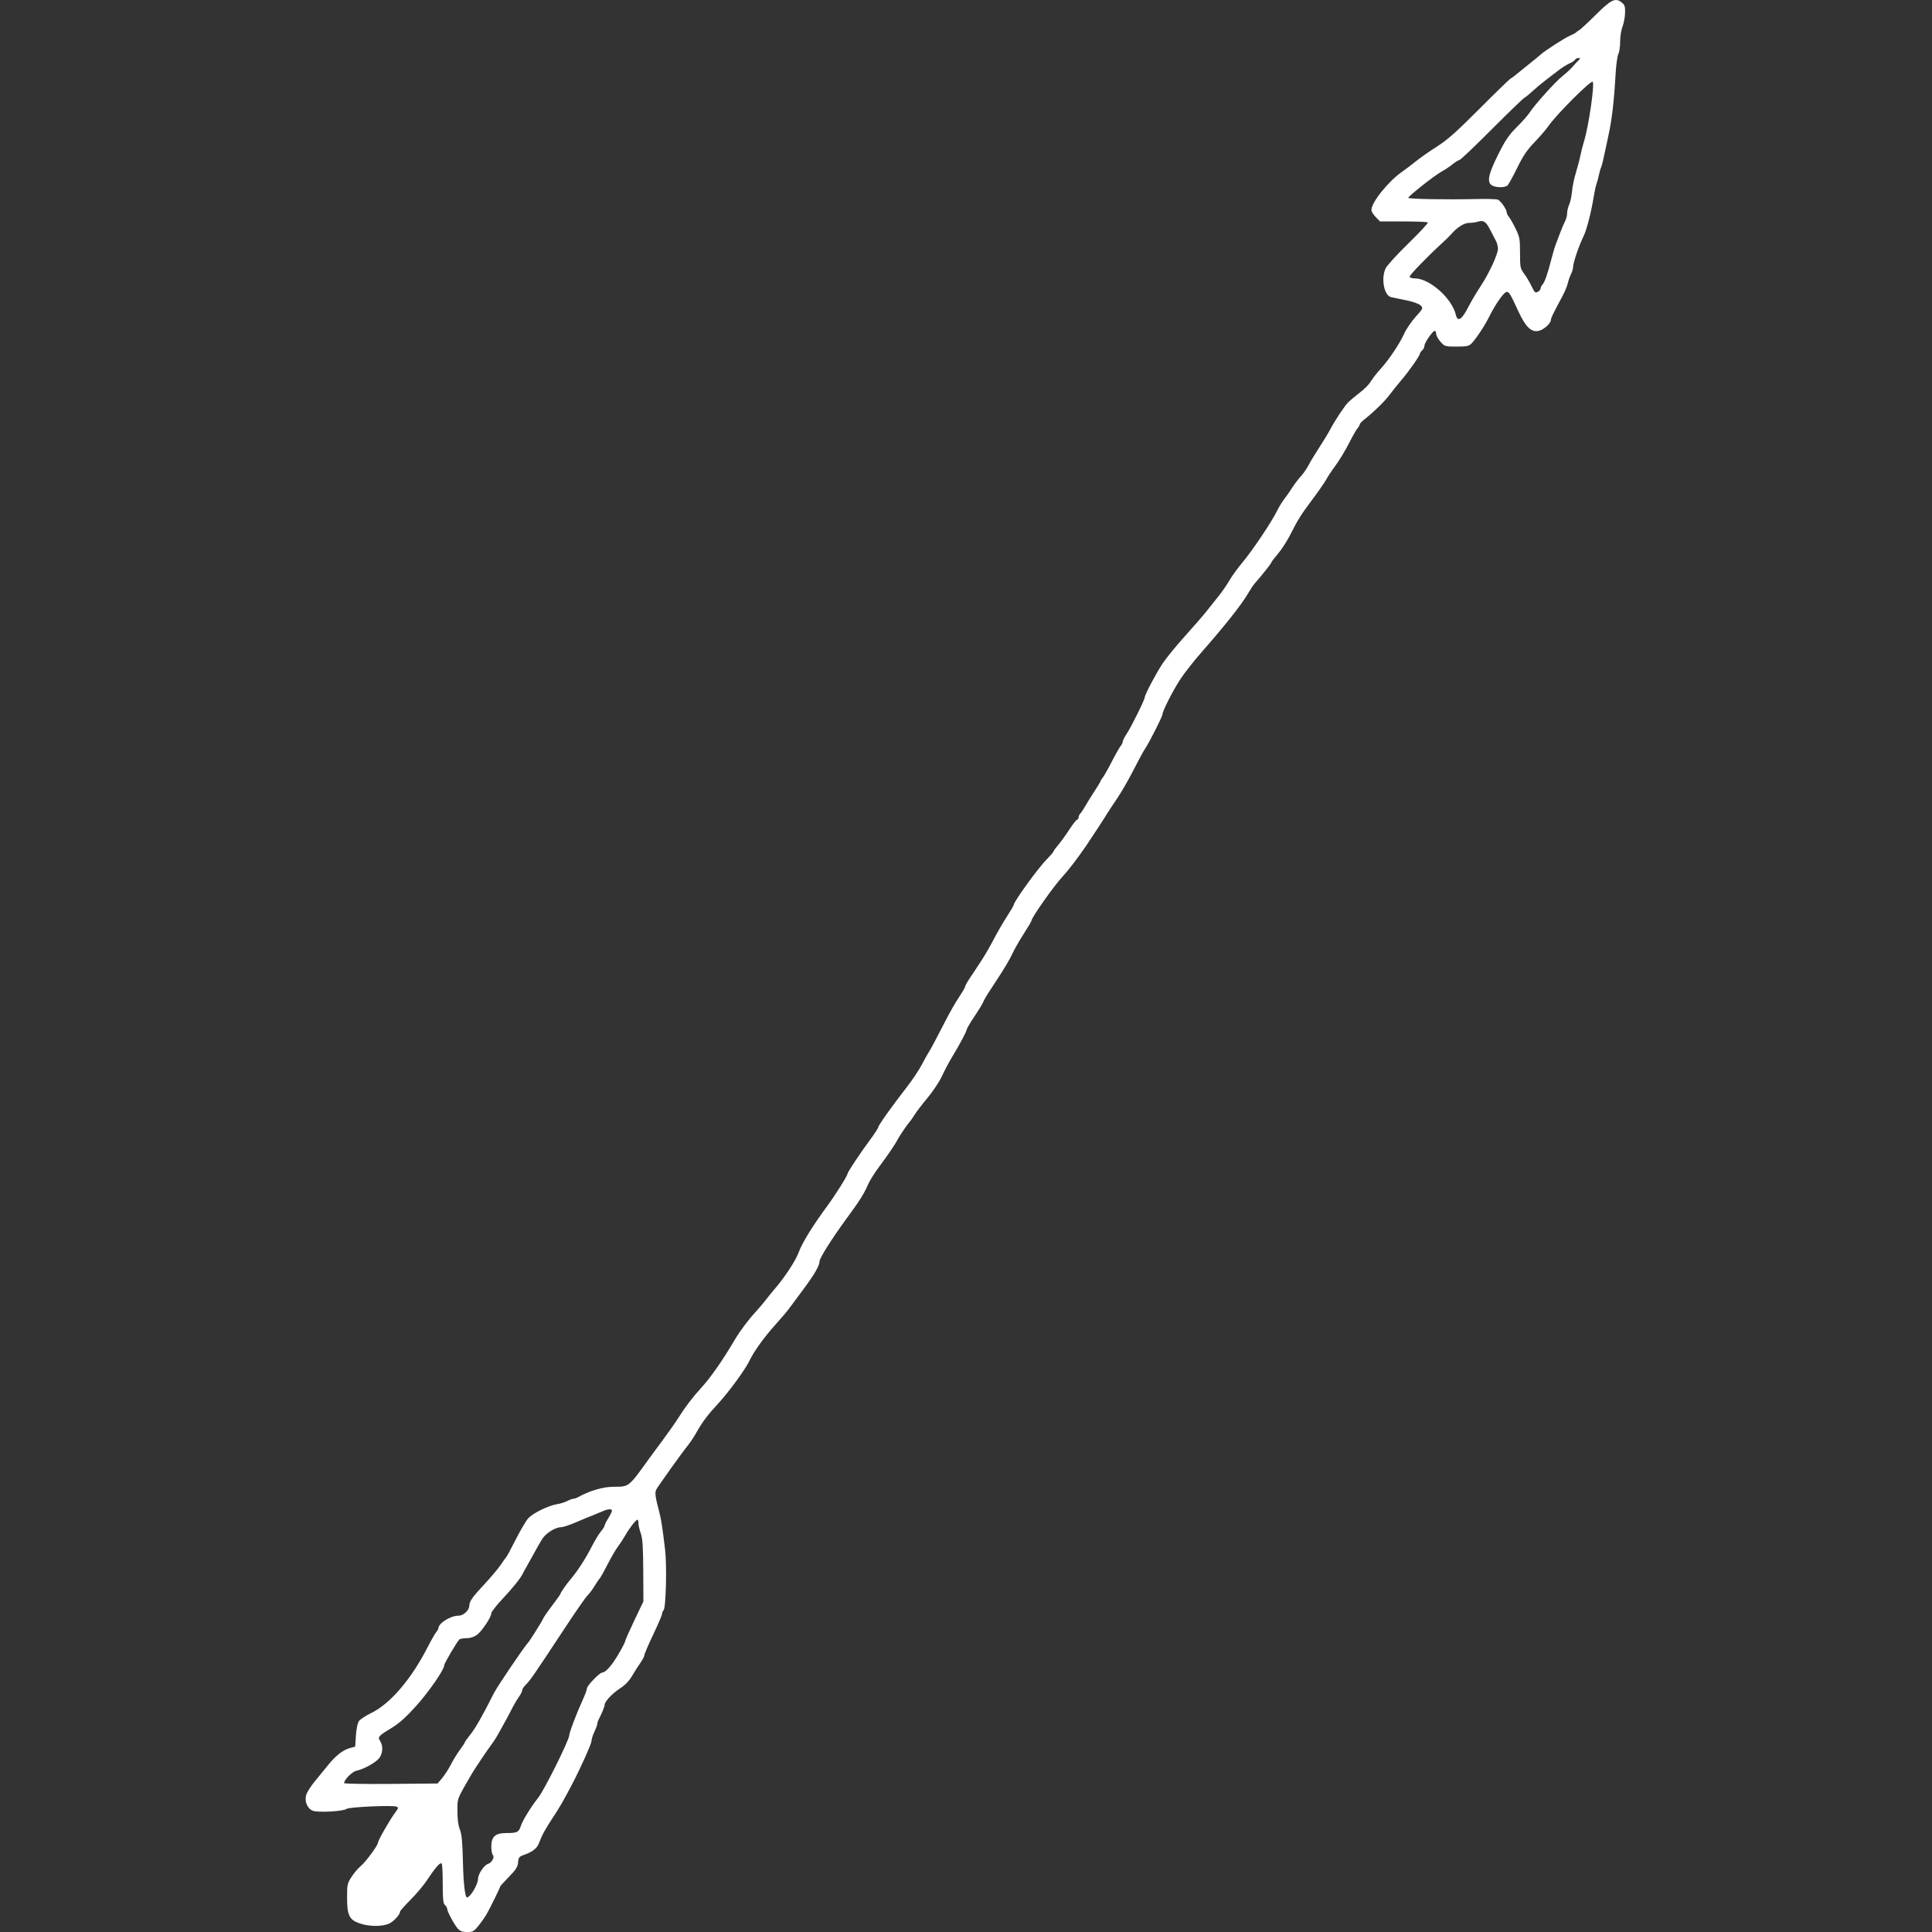 <?xml version="1.0" encoding="UTF-8" standalone="no"?>
<!-- Created with Inkscape (http://www.inkscape.org/) -->

<svg
   width="512"
   height="512"
   viewBox="0 0 512 512"
   version="1.1"
   id="svg5"
   inkscape:version="1.2.1 (9c6d41e410, 2022-07-14)"
   sodipodi:docname="bolt.svg"
   xml:space="preserve"
   inkscape:export-filename="bolt.png"
   inkscape:export-xdpi="96"
   inkscape:export-ydpi="96"
   xmlns:inkscape="http://www.inkscape.org/namespaces/inkscape"
   xmlns:sodipodi="http://sodipodi.sourceforge.net/DTD/sodipodi-0.dtd"
   xmlns="http://www.w3.org/2000/svg"
   xmlns:svg="http://www.w3.org/2000/svg"><rect x="0" y="0" width="512" height="512" fill="#333333" stroke="none"/><sodipodi:namedview
     id="namedview7"
     pagecolor="#ffffff"
     bordercolor="#999999"
     borderopacity="1"
     inkscape:pageshadow="0"
     inkscape:pageopacity="0"
     inkscape:pagecheckerboard="true"
     inkscape:document-units="px"
     showgrid="false"
     height="70mm"
     units="px"
     inkscape:zoom="2.9611953"
     inkscape:cx="201.94548"
     inkscape:cy="93.712157"
     inkscape:window-width="2560"
     inkscape:window-height="1351"
     inkscape:window-x="2391"
     inkscape:window-y="-9"
     inkscape:window-maximized="1"
     inkscape:current-layer="layer1"
     inkscape:showpageshadow="2"
     inkscape:deskcolor="#d1d1d1" /><defs
     id="defs2" /><g
     inkscape:label="Layer 1"
     inkscape:groupmode="layer"
     id="layer1"><path
       style="fill:#ffffff;fill-rule:evenodd;stroke-width:0.394"
       d="m 121.331,511.106 c -0.941,-1.033 -2.832,-4.555 -2.832,-5.275 0,-0.269 -0.263,-0.711 -0.585,-0.983 -0.462,-0.39 -0.585,-1.522 -0.585,-5.38 0,-2.687 -0.102,-5.157 -0.228,-5.489 -0.273,-0.724 -1.507,0.622 -3.953,4.314 -0.869,1.311 -2.826,3.635 -4.348,5.165 -1.522,1.53 -2.771,2.932 -2.775,3.117 -0.016,0.836 -1.759,2.715 -3.012,3.248 -1.822,0.775 -5.149,0.746 -7.591,-0.067 -2.853,-0.951 -3.441,-2.119 -3.443,-6.836 -10e-4,-3.495 0.071,-3.827 1.207,-5.562 0.665,-1.015 1.735,-2.274 2.377,-2.798 1.338,-1.09 4.605,-5.521 4.605,-6.245 0,-0.574 3.169,-6.106 4.567,-7.973 0.876,-1.17 0.909,-1.335 0.317,-1.567 -1.091,-0.426 -12.625,0.102 -13.221,0.606 -0.769,0.651 -7.597,1.02 -8.939,0.483 -1.463,-0.585 -2.25,-2.501 -1.732,-4.218 0.213,-0.708 1.199,-2.269 2.19,-3.47 0.991,-1.201 2.592,-3.164 3.558,-4.364 2.071,-2.574 4.009,-4.083 5.869,-4.571 l 1.347,-0.354 0.195,-2.956 c 0.114,-1.726 0.445,-3.315 0.795,-3.818 0.33,-0.474 1.822,-1.454 3.315,-2.178 4.94,-2.393 10.491,-8.855 14.795,-17.222 1.012,-1.967 2.086,-3.858 2.388,-4.203 0.301,-0.345 0.554,-0.792 0.562,-0.993 0.048,-1.37 3.218,-3.346 5.367,-3.346 1.264,0 2.803,-1.421 2.825,-2.608 0.024,-1.207 0.735,-2.223 4.081,-5.813 1.716,-1.841 3.646,-4.141 4.289,-5.111 0.643,-0.97 1.278,-1.853 1.411,-1.963 0.133,-0.109 1.262,-2.205 2.508,-4.657 1.246,-2.452 2.738,-4.985 3.316,-5.63 1.237,-1.38 5.351,-3.406 7.633,-3.76 0.883,-0.137 2.112,-0.518 2.73,-0.846 0.618,-0.328 1.346,-0.598 1.617,-0.6 0.271,0 0.798,-0.173 1.17,-0.381 3.142,-1.754 6.668,-2.788 9.525,-2.795 4.112,-0.007 3.895,0.165 9.444,-7.562 0.451,-0.628 2.058,-2.804 3.573,-4.837 1.515,-2.033 3.407,-4.738 4.206,-6.01 1.714,-2.73 3.812,-5.477 6.015,-7.874 2.475,-2.693 5.601,-7.179 8.867,-12.725 1.24,-2.106 3.528,-5.178 5.275,-7.084 1.102,-1.202 2.384,-2.703 2.849,-3.335 0.466,-0.633 1.478,-1.884 2.25,-2.781 2.869,-3.334 5.716,-7.662 6.561,-9.974 0.905,-2.475 3.686,-6.986 7.477,-12.126 2.199,-2.982 5.425,-8.107 5.425,-8.619 0,-0.407 3.361,-5.472 5.924,-8.929 1.246,-1.681 2.266,-3.244 2.266,-3.475 0,-0.466 3.666,-5.608 7.602,-10.663 1.408,-1.809 3.192,-4.491 3.964,-5.96 0.772,-1.469 1.538,-2.85 1.702,-3.068 0.381,-0.506 2.327,-4.156 4.662,-8.741 1.001,-1.967 2.554,-4.67 3.451,-6.008 0.897,-1.338 1.63,-2.607 1.63,-2.821 0,-0.214 0.482,-1.095 1.073,-1.959 0.59,-0.864 1.248,-1.859 1.463,-2.212 0.214,-0.353 1.031,-1.599 1.815,-2.77 0.784,-1.17 2.214,-3.643 3.179,-5.495 0.965,-1.852 2.561,-4.611 3.548,-6.13 0.986,-1.519 1.793,-2.894 1.793,-3.054 0,-0.862 6.529,-9.858 8.836,-12.175 0.932,-0.936 1.698,-1.83 1.701,-1.986 0.004,-0.156 0.539,-0.901 1.192,-1.655 0.652,-0.754 1.979,-2.586 2.949,-4.072 0.97,-1.486 1.925,-2.702 2.123,-2.702 0.198,0 0.36,-0.256 0.36,-0.568 0,-0.312 0.229,-0.804 0.509,-1.093 0.28,-0.289 0.851,-1.146 1.268,-1.905 0.417,-0.759 1.504,-2.513 2.416,-3.899 0.912,-1.386 1.658,-2.628 1.658,-2.761 0,-0.133 0.247,-0.524 0.548,-0.869 0.301,-0.345 1.374,-2.236 2.383,-4.203 1.009,-1.967 2.078,-3.858 2.377,-4.203 0.298,-0.345 0.542,-0.855 0.542,-1.134 0,-0.279 0.491,-1.249 1.092,-2.155 1.209,-1.826 4.758,-8.999 4.758,-9.618 0,-0.668 2.913,-6.194 4.698,-8.913 0.933,-1.42 3.549,-4.638 5.814,-7.151 2.265,-2.513 4.819,-5.448 5.676,-6.523 0.857,-1.075 2.367,-2.965 3.355,-4.202 0.988,-1.237 2.295,-3.129 2.904,-4.204 0.609,-1.076 2.21,-3.278 3.557,-4.895 2.656,-3.187 7.669,-10.677 9.069,-13.549 0.479,-0.983 1.355,-2.414 1.947,-3.178 0.592,-0.765 1.527,-2.106 2.078,-2.98 0.551,-0.874 1.565,-2.203 2.252,-2.954 0.688,-0.751 1.618,-2.091 2.067,-2.98 0.45,-0.888 1.698,-2.956 2.774,-4.595 1.076,-1.639 2.4,-3.821 2.942,-4.85 1.276,-2.423 3.828,-6.266 4.799,-7.227 0.419,-0.414 1.526,-1.348 2.461,-2.075 2.117,-1.647 2.885,-2.431 3.835,-3.922 0.412,-0.646 1.485,-1.985 2.385,-2.973 2.124,-2.334 5.003,-6.66 6.186,-9.295 0.515,-1.147 1.859,-3.114 2.987,-4.371 2.014,-2.244 2.038,-2.3 1.307,-3.028 -0.436,-0.435 -2.035,-1.001 -3.865,-1.368 -1.716,-0.345 -3.494,-0.713 -3.951,-0.818 -1.851,-0.426 -2.71,-4.915 -1.456,-7.607 0.351,-0.753 3.074,-3.742 6.051,-6.643 2.977,-2.9 5.294,-5.395 5.147,-5.544 -0.146,-0.149 -3.058,-0.271 -6.471,-0.271 h -6.205 l -1.14,-1.161 c -0.627,-0.639 -1.138,-1.488 -1.136,-1.887 0.008,-2.037 4.565,-7.675 8.231,-10.19 0.775,-0.532 2.377,-1.748 3.56,-2.704 1.183,-0.956 3.708,-2.721 5.611,-3.923 2.685,-1.695 5.187,-3.918 11.16,-9.914 4.234,-4.251 7.988,-7.894 8.342,-8.096 0.354,-0.202 1.014,-0.684 1.467,-1.073 0.453,-0.389 1.964,-1.611 3.358,-2.717 1.394,-1.106 2.798,-2.257 3.12,-2.558 1.057,-0.99 6.507,-4.497 7.85,-5.05 0.723,-0.298 1.403,-0.657 1.51,-0.797 0.107,-0.141 0.493,-0.42 0.856,-0.622 0.364,-0.202 2.313,-2.009 4.333,-4.017 4.076,-4.052 5.237,-4.628 6.838,-3.393 0.903,0.696 1.032,1.066 0.985,2.828 -0.032,1.115 -0.336,2.748 -0.682,3.629 -0.346,0.881 -0.629,2.683 -0.629,4.004 0,1.321 -0.216,2.792 -0.479,3.27 -0.263,0.477 -0.6,3.013 -0.747,5.635 -0.392,6.961 -0.964,11.846 -1.861,15.892 -0.436,1.967 -0.991,4.559 -1.234,5.761 -0.243,1.202 -0.576,2.459 -0.74,2.794 -0.164,0.335 -0.42,1.229 -0.568,1.986 -0.148,0.758 -0.433,1.825 -0.634,2.371 -0.201,0.546 -0.533,2.066 -0.739,3.377 -0.609,3.877 -1.858,8.773 -2.643,10.357 -1.267,2.557 -2.834,7.179 -2.837,8.369 -10e-4,0.408 -0.248,1.221 -0.548,1.807 -0.3,0.586 -0.672,1.652 -0.827,2.368 -0.155,0.716 -0.81,2.292 -1.457,3.503 -2.615,4.893 -3.016,5.718 -3.016,6.211 0,0.829 -1.655,2.428 -2.955,2.856 -2.072,0.681 -3.677,-0.747 -5.655,-5.032 -2.16,-4.678 -2.478,-5.21 -3.114,-5.21 -0.721,0 -2.954,3.158 -4.656,6.585 -1.219,2.455 -3.409,5.762 -4.712,7.117 -0.634,0.659 -1.281,0.789 -3.91,0.789 -3.063,0 -3.183,-0.038 -4.285,-1.292 -0.624,-0.711 -1.133,-1.647 -1.133,-2.081 0,-0.434 -0.175,-0.788 -0.388,-0.788 -0.558,0 -2.733,3.17 -2.733,3.984 0,0.378 -0.263,0.909 -0.585,1.181 -0.322,0.272 -0.585,0.634 -0.585,0.803 0,0.542 -2.731,4.483 -4.76,6.867 -1.08,1.269 -2.6,3.16 -3.379,4.202 -1.281,1.713 -4.152,4.496 -6.812,6.602 -0.552,0.437 -1.012,0.959 -1.022,1.161 -0.008,0.201 -0.266,0.648 -0.57,0.993 -0.303,0.345 -1.142,1.789 -1.864,3.21 -1.492,2.935 -3.067,5.522 -4.598,7.549 -0.577,0.765 -1.386,2.011 -1.796,2.769 -0.41,0.758 -2.063,3.141 -3.671,5.296 -3.142,4.208 -3.814,5.282 -6.056,9.678 -0.798,1.564 -2.219,3.738 -3.158,4.832 -0.939,1.093 -1.707,2.109 -1.707,2.258 0,0.239 -2.468,3.348 -4.404,5.549 -0.385,0.437 -1.162,1.599 -1.728,2.583 -1.673,2.908 -6.05,8.45 -12.232,15.487 -2.056,2.34 -4.627,5.603 -5.714,7.251 -1.953,2.962 -4.784,8.521 -4.784,9.394 0,0.55 -3.594,7.642 -4.624,9.126 -0.407,0.586 -1.783,3.122 -3.058,5.635 -1.275,2.513 -3.271,5.968 -4.436,7.677 -1.165,1.709 -2.29,3.408 -2.499,3.774 -0.466,0.814 -4.167,6.501 -5.477,8.414 -2.334,3.409 -4.789,6.635 -6.165,8.1 -2.407,2.563 -8.454,11.115 -8.454,11.956 0,0.156 -0.941,1.74 -2.091,3.522 -1.15,1.782 -2.533,4.223 -3.072,5.425 -0.539,1.202 -2.32,4.189 -3.958,6.639 -1.637,2.45 -3.158,4.863 -3.38,5.364 -0.516,1.165 -0.977,1.933 -3.005,5.01 -0.91,1.381 -1.655,2.68 -1.655,2.886 0,0.448 -1.898,4.004 -3.914,7.331 -0.799,1.319 -1.991,3.571 -2.649,5.004 -0.658,1.433 -2.361,4.002 -3.786,5.71 -1.424,1.707 -2.998,3.763 -3.496,4.567 -0.499,0.805 -1.142,1.715 -1.429,2.023 -0.514,0.551 -2.675,3.756 -3.056,4.533 -0.55,1.119 -2.708,4.304 -4.725,6.97 -1.247,1.648 -2.652,3.883 -3.121,4.966 -1.069,2.465 -2.141,4.164 -5.629,8.922 -3.941,5.376 -7.195,10.527 -7.195,11.39 0,1.145 -1.409,3.562 -4.44,7.617 -1.526,2.042 -3.16,4.243 -3.63,4.892 -0.47,0.649 -2.196,2.676 -3.834,4.505 -2.876,3.21 -5.535,6.928 -6.679,9.339 -1.086,2.291 -5.513,8.345 -8.279,11.323 -2.731,2.941 -4.19,4.879 -5.705,7.58 -0.643,1.147 -1.654,2.682 -2.246,3.411 -1.547,1.906 -7.955,10.854 -8.455,11.806 -0.42,0.801 -0.259,1.963 0.86,6.206 0.459,1.741 0.801,3.991 1.48,9.734 0.506,4.283 0.228,15.397 -0.402,16.038 -0.221,0.226 -0.403,0.663 -0.403,0.971 0,0.308 -1.053,2.77 -2.34,5.471 -1.287,2.701 -2.34,5.157 -2.34,5.459 0,0.301 -0.494,1.246 -1.099,2.098 -0.604,0.852 -1.591,2.407 -2.193,3.456 -0.703,1.225 -1.814,2.375 -3.107,3.218 -2.107,1.373 -4.131,3.519 -4.131,4.38 0,0.473 -0.755,2.33 -1.585,3.899 -0.201,0.379 -0.371,0.916 -0.378,1.192 -0.007,0.276 -0.352,1.217 -0.767,2.091 -0.414,0.874 -0.759,1.991 -0.767,2.483 -0.008,0.699 -2.896,7.122 -5.042,11.224 -2.369,4.527 -3.49,6.474 -5.212,9.055 -1.959,2.935 -2.852,4.584 -3.744,6.915 -0.464,1.214 -1.729,2.167 -3.862,2.91 -1.296,0.452 -1.473,0.675 -1.584,1.998 -0.101,1.208 -0.561,1.934 -2.438,3.846 -1.272,1.296 -2.313,2.445 -2.313,2.554 0,0.285 -2.627,5.645 -3.572,7.287 -0.44,0.765 -1.408,2.15 -2.15,3.079 -1.205,1.507 -1.529,1.689 -3.012,1.689 -1.221,0 -1.877,-0.236 -2.475,-0.894 z m 3.158,-8.741 c 1.054,-1.104 2.2,-3.437 2.2,-4.479 0,-1.234 1.578,-3.591 2.633,-3.932 1.004,-0.325 1.826,-1.806 1.299,-2.343 -0.232,-0.236 -0.422,-1.232 -0.422,-2.212 0,-2.656 1.049,-3.621 3.936,-3.621 2.946,0 3.349,-0.198 3.907,-1.919 0.463,-1.429 2.739,-5.125 4.54,-7.375 1.658,-2.069 8.288,-15.392 8.288,-16.653 0,-0.708 2.001,-5.97 3.539,-9.305 0.627,-1.361 1.141,-2.753 1.141,-3.094 0,-0.699 3.338,-4.157 4.034,-4.179 0.915,-0.03 2.532,-1.853 4.296,-4.846 0.996,-1.69 1.811,-3.264 1.811,-3.498 0,-0.234 1.084,-2.696 2.409,-5.47 l 2.409,-5.044 -0.04,-8.145 c -0.032,-6.328 -0.177,-8.532 -0.654,-9.883 -0.338,-0.956 -0.614,-2.163 -0.614,-2.682 0,-0.519 -0.111,-0.943 -0.247,-0.943 -0.412,0 -2.052,2.076 -3.139,3.973 -0.564,0.983 -1.498,2.414 -2.075,3.178 -0.577,0.765 -1.806,2.88 -2.73,4.701 -0.924,1.821 -1.878,3.519 -2.121,3.774 -0.243,0.255 -0.87,1.179 -1.394,2.053 -0.524,0.874 -1.335,1.952 -1.803,2.396 -0.467,0.444 -3.201,4.377 -6.073,8.741 -7.942,12.063 -9.176,13.855 -10.243,14.877 -0.542,0.518 -0.985,1.192 -0.985,1.496 0,0.304 -0.41,1.122 -0.912,1.818 -0.501,0.696 -1.358,2.159 -1.903,3.251 -0.546,1.093 -1.352,2.612 -1.793,3.377 -0.44,0.765 -1.184,2.106 -1.651,2.98 -0.467,0.874 -1.325,2.215 -1.905,2.98 -0.948,1.251 -4.503,6.539 -5.167,7.687 -4.097,7.085 -3.831,6.393 -3.831,9.958 0,2.184 0.218,3.839 0.64,4.853 0.484,1.162 0.682,3.24 0.81,8.491 0.151,6.164 0.554,9.535 1.143,9.535 0.106,0 0.406,-0.224 0.667,-0.497 z m -7.315,-31.148 c 0.666,-0.786 1.719,-2.422 2.34,-3.635 0.621,-1.213 1.7,-2.968 2.397,-3.9 0.697,-0.932 1.268,-1.807 1.268,-1.945 0,-0.138 0.679,-1.087 1.509,-2.11 1.267,-1.561 3.38,-5.282 6.209,-10.934 0.866,-1.73 8.13,-12.46 9.053,-13.373 0.414,-0.409 3.784,-5.785 3.985,-6.357 0.115,-0.328 1.196,-1.895 2.402,-3.482 1.206,-1.588 2.192,-2.98 2.192,-3.095 0,-0.304 1.579,-2.572 2.751,-3.951 1.772,-2.084 3.914,-5.389 5.443,-8.399 0.815,-1.605 1.938,-3.47 2.495,-4.144 0.557,-0.674 1.012,-1.394 1.012,-1.6 0,-0.206 0.439,-1.083 0.975,-1.948 0.536,-0.865 0.975,-1.756 0.975,-1.979 0,-0.562 -1.019,-0.506 -2.476,0.137 -0.676,0.298 -1.931,0.815 -2.789,1.148 -0.858,0.333 -2.855,1.162 -4.438,1.842 -1.583,0.68 -3.289,1.236 -3.791,1.236 -1.496,0 -4.057,1.603 -5.011,3.136 -0.49,0.788 -1.571,2.685 -2.401,4.214 -0.83,1.53 -1.724,3.139 -1.987,3.576 -0.263,0.437 -0.601,1.063 -0.753,1.391 -0.541,1.172 -2.677,3.824 -5.483,6.808 -1.569,1.668 -2.853,3.331 -2.853,3.694 0,1.017 -2.509,4.778 -3.823,5.731 -0.704,0.51 -1.773,0.853 -2.673,0.857 -0.825,0.004 -1.686,0.138 -1.913,0.298 -0.553,0.391 -4.072,6.362 -4.072,6.91 0,1.122 -3.962,6.871 -7.336,10.644 -2.574,2.879 -4.548,4.677 -6.299,5.741 -3.838,2.33 -4.047,2.559 -3.334,3.667 0.843,1.311 0.708,3.342 -0.303,4.589 -0.948,1.168 -4.057,2.871 -6.004,3.29 -1.124,0.242 -3.244,2.377 -3.245,3.268 -1.6e-4,0.179 5.572,0.275 12.383,0.215 l 12.383,-0.109 z M 388.973,81.63 c 0.813,-1.581 2.312,-4.129 3.331,-5.661 2.27,-3.415 4.671,-8.583 4.668,-10.046 -0.001,-0.596 -0.238,-1.531 -0.526,-2.077 -0.288,-0.546 -0.937,-1.798 -1.443,-2.781 -1.214,-2.36 -1.785,-2.768 -3.268,-2.334 -0.655,0.191 -1.783,0.348 -2.507,0.348 -1.264,0 -3.174,1.244 -4.734,3.083 -0.322,0.379 -1.372,1.405 -2.335,2.28 -3.666,3.332 -8.586,8.412 -8.586,8.865 0,0.277 0.575,0.473 1.387,0.473 3.885,0 9.822,5.272 10.851,9.634 0.466,1.973 1.544,1.365 3.162,-1.783 z m 19.312,-5.204 c 0,-0.277 0.205,-0.711 0.455,-0.967 0.597,-0.608 1.369,-2.773 2.299,-6.449 0.415,-1.639 0.998,-3.605 1.296,-4.37 0.298,-0.765 0.844,-2.195 1.213,-3.178 0.369,-0.983 0.915,-2.262 1.214,-2.842 0.298,-0.58 0.543,-1.536 0.543,-2.125 0,-0.589 0.252,-1.634 0.561,-2.323 0.309,-0.689 0.639,-2.235 0.734,-3.437 0.094,-1.202 0.556,-3.437 1.025,-4.966 0.469,-1.53 1.01,-3.586 1.201,-4.569 0.191,-0.983 0.624,-2.682 0.962,-3.774 1.222,-3.953 2.819,-14.879 2.303,-15.753 -0.357,-0.604 -9.683,8.715 -11.762,11.752 -0.588,0.859 -2.234,2.772 -3.659,4.252 -1.992,2.069 -3.06,3.654 -4.63,6.872 -1.122,2.3 -2.278,4.383 -2.567,4.628 -0.681,0.576 -2.95,0.573 -4.011,-0.006 -1.483,-0.808 -1.091,-2.886 1.54,-8.159 1.929,-3.867 2.849,-5.226 4.973,-7.341 1.433,-1.427 2.957,-3.152 3.386,-3.832 1.262,-2.001 6.874,-8.227 8.758,-9.715 0.955,-0.755 2.096,-1.801 2.535,-2.324 0.439,-0.523 1.138,-1.283 1.554,-1.688 0.647,-0.631 0.665,-0.738 0.121,-0.738 -0.35,0 -0.75,0.19 -0.891,0.422 -0.14,0.232 -0.634,0.597 -1.096,0.812 -1.263,0.586 -2.352,1.265 -3.608,2.248 -0.623,0.488 -2.009,1.551 -3.082,2.364 -1.073,0.813 -2.623,2.109 -3.446,2.882 -0.823,0.772 -1.818,1.583 -2.212,1.801 -0.393,0.218 -4.328,4.018 -8.742,8.443 -4.415,4.425 -8.22,8.045 -8.457,8.045 -0.237,0 -1.07,0.514 -1.852,1.142 -0.781,0.628 -2.123,1.522 -2.981,1.987 -1.771,0.96 -8.737,6.449 -8.76,6.903 -0.016,0.328 10.248,0.512 17.958,0.323 2.7,-0.067 5.276,-0.002 5.724,0.144 0.795,0.257 2.433,2.612 2.433,3.498 0,0.243 0.251,0.725 0.557,1.07 0.306,0.345 1.096,1.735 1.755,3.088 1.101,2.26 1.198,2.79 1.198,6.498 0,3.803 0.064,4.122 1.084,5.485 0.597,0.796 1.486,2.297 1.977,3.334 0.781,1.65 0.987,1.835 1.646,1.476 0.414,-0.226 0.753,-0.637 0.753,-0.913 z"
       id="path371" /></g></svg>
